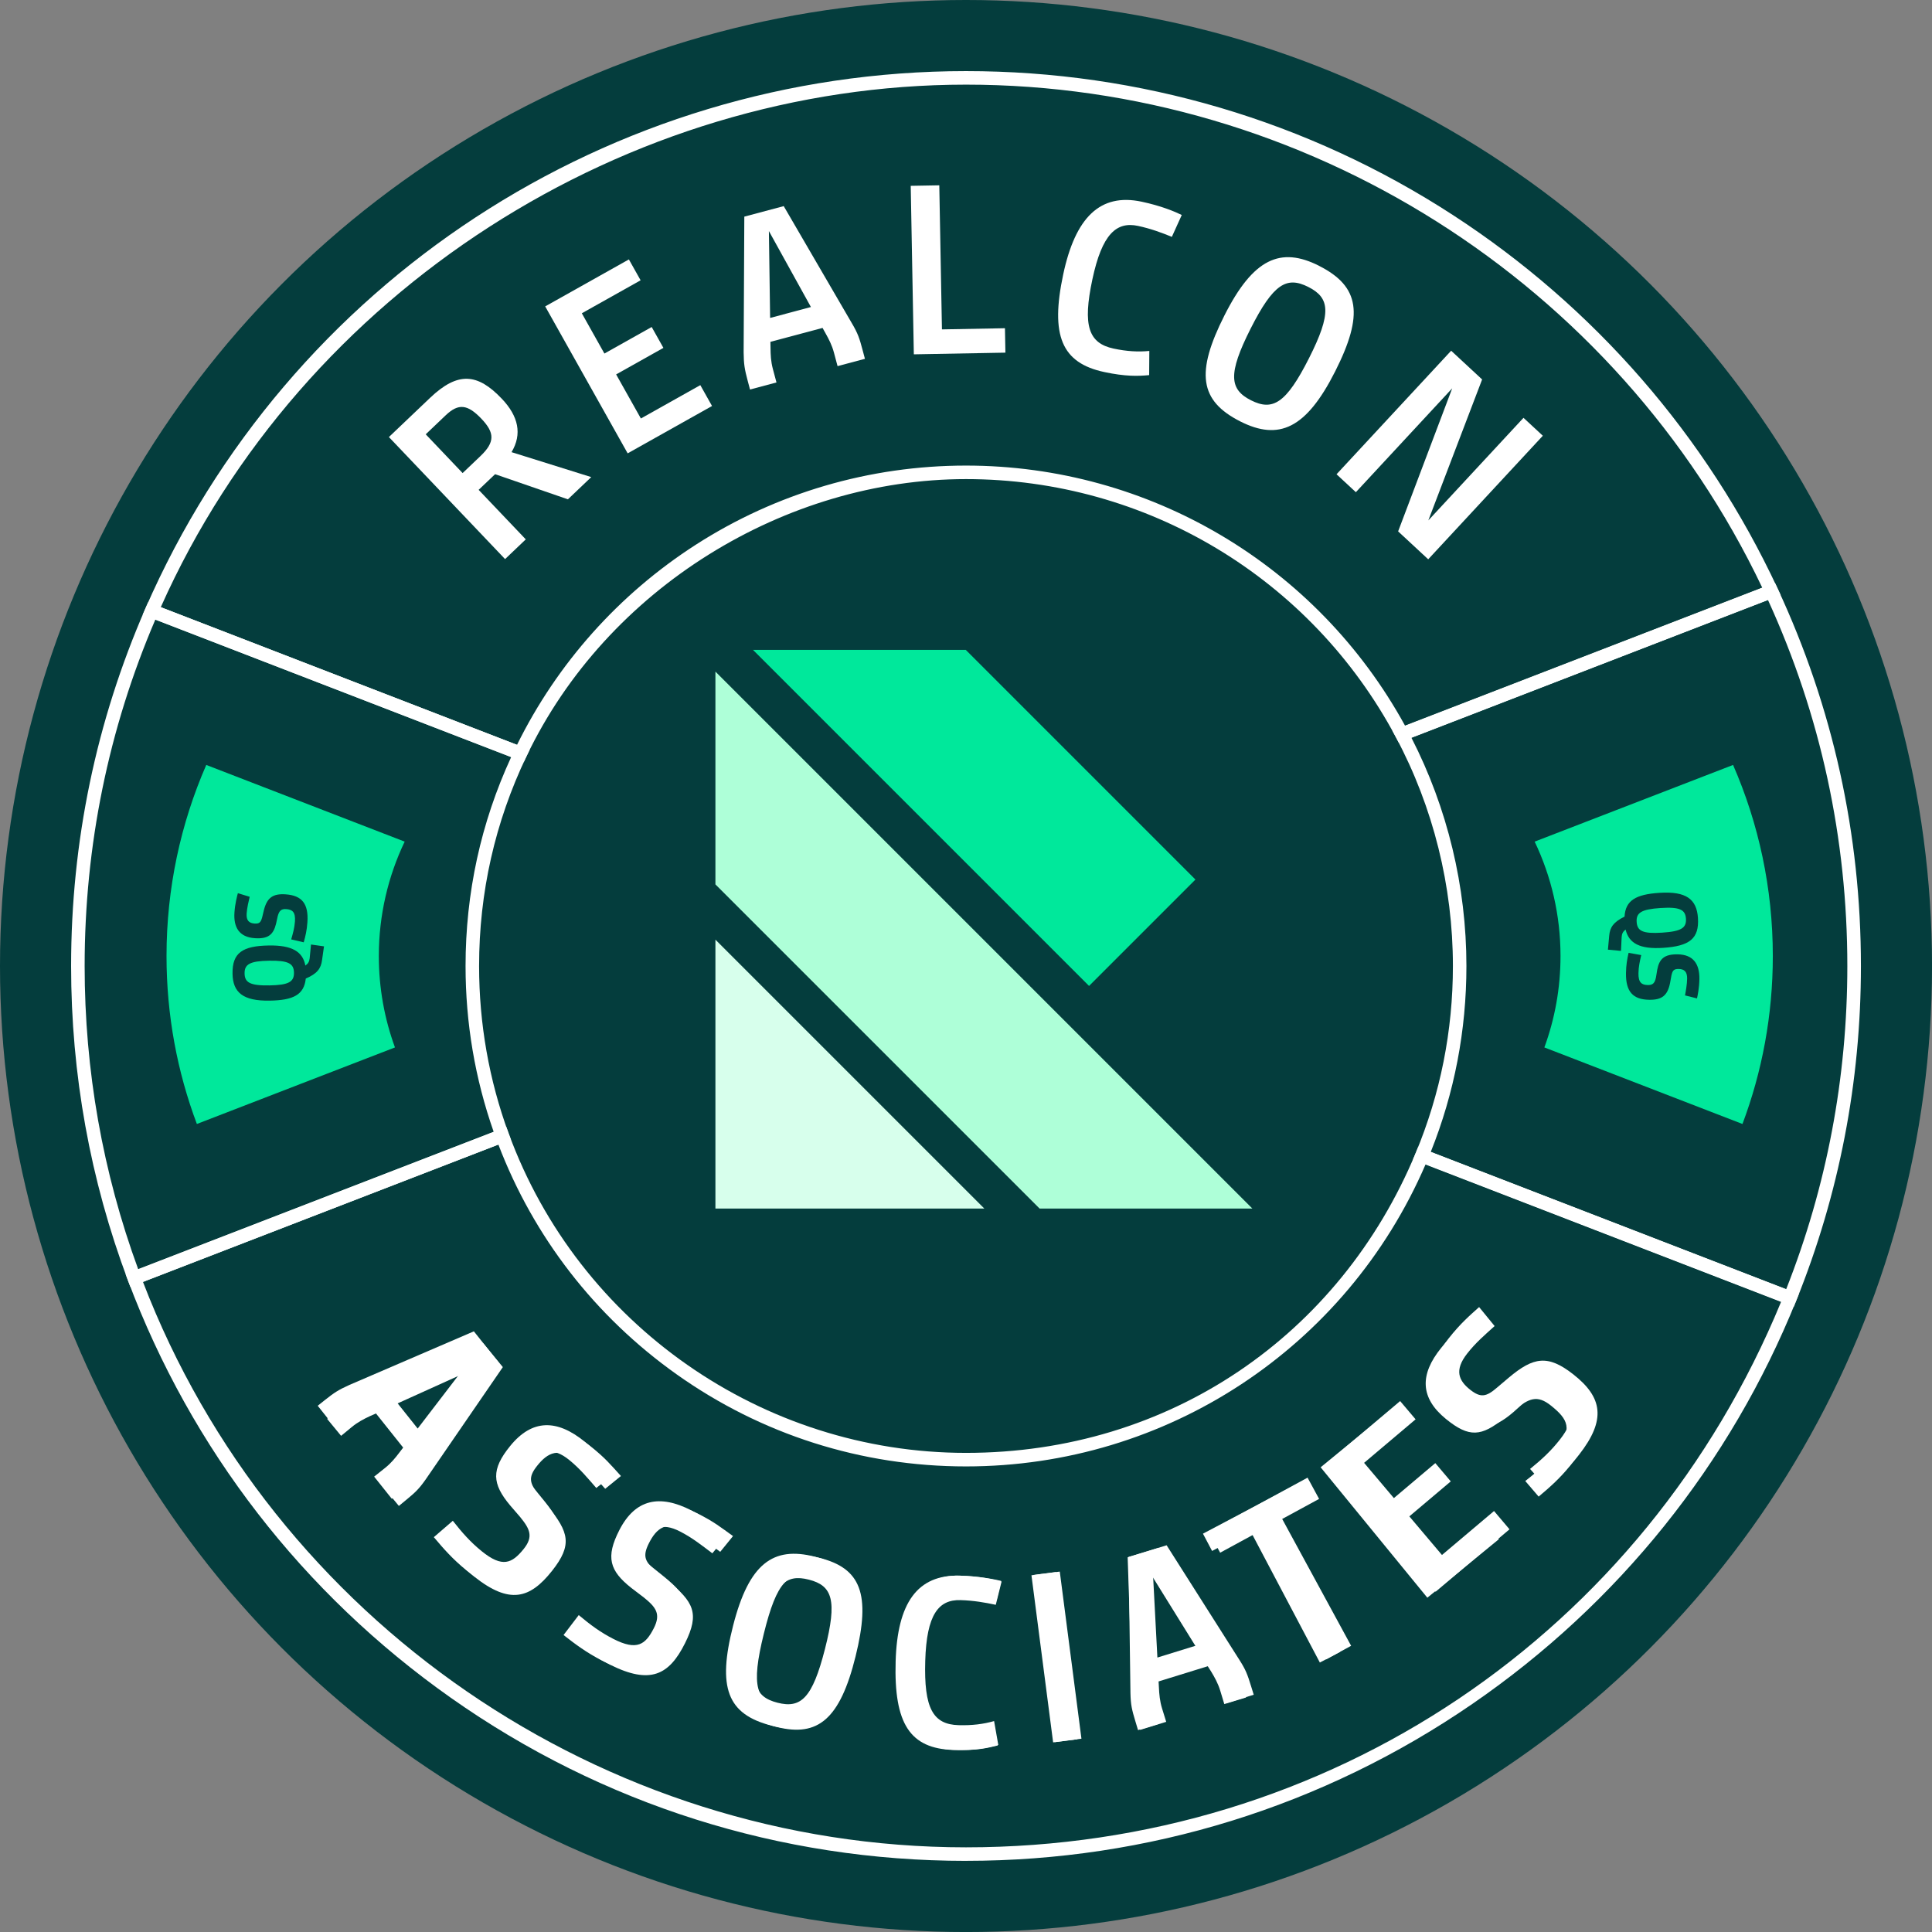 <?xml version="1.0" encoding="UTF-8"?>
<svg id="Layer_2" data-name="Layer 2" xmlns="http://www.w3.org/2000/svg" viewBox="0 0 713.53 713.53">
  <rect x="0" y="0" width="713.53" height="713.53" fill="#808080" stroke="none"/>
  <defs>
    <style>
      .cls-1 {
        fill: #aeffd8;
      }

      .cls-2 {
        fill: #00e89b;
      }

      .cls-3 {
        fill: #fff;
      }

      .cls-4 {
        fill: #d7ffec;
      }

      .cls-5 {
        fill: #043d3d;
      }
    </style>
  </defs>
  <g id="Layer_1-2" data-name="Layer 1">
    <g>
      <circle class="cls-5" cx="356.77" cy="356.77" r="356.77"/>
      <g>
        <g>
          <path class="cls-3" d="M356.77,687.26c-68.61,0-134.4-20.83-190.27-60.23-54.63-38.53-95.87-91.84-119.25-154.16l-.87-2.32,140.61-54.34.88,2.39c25.84,70.57,93.72,117.98,168.9,117.98s138.04-43.45,166.06-110.71l.94-2.25,140.58,54.32-.95,2.35c-24.36,60.41-65.72,111.93-119.59,148.98-55.16,37.93-119.84,57.98-187.04,57.98ZM52.8,473.43c48,125.02,169.84,208.83,303.96,208.83s250.56-79,301.04-201.48l-131.31-50.74c-29.31,67.84-95.66,111.54-169.73,111.54-38.62,0-75.62-11.79-106.98-34.09-29.99-21.33-52.67-50.6-65.72-84.78l-131.25,50.72ZM193.45,281.41l-140.75-54.38,1.04-2.39C106.36,104.13,225.3,26.26,356.77,26.26c64.16,0,126.38,18.4,179.92,53.22,52.17,33.92,93.6,81.59,119.82,137.86l1.13,2.42-141.04,54.5-1.04-1.95c-31.35-58.82-92.19-95.37-158.79-95.37s-132.61,40.18-162.32,102.37l-1,2.09ZM59.38,224.24l131.57,50.84c14.86-30.12,37.63-55.63,65.96-73.86,29.77-19.15,64.3-29.27,99.86-29.27,67.71,0,129.63,36.75,162.15,96.07l131.92-50.97C597.07,104.1,481.94,31.26,356.77,31.26S111.72,106.92,59.38,224.24Z"/>
          <path class="cls-3" d="M662.48,482.59l-140.64-54.34.99-2.37c9.13-21.91,13.76-45.16,13.76-69.11,0-29.46-7.27-58.66-21.03-84.45l-1.33-2.49,141.3-54.59.99,2.12c20.41,43.82,30.76,90.72,30.76,139.42,0,42.7-8.03,84.27-23.87,123.54l-.92,2.28ZM528.41,425.43l131.26,50.72c14.99-38,22.59-78.15,22.59-119.38,0-47.17-9.86-92.64-29.31-135.18l-131.68,50.88c13.29,25.89,20.31,54.98,20.31,84.3,0,23.75-4.43,46.83-13.17,68.66Z"/>
        </g>
        <path class="cls-3" d="M48.13,475.23l-.89-2.36c-13.92-37.07-20.98-76.13-20.98-116.1,0-45.93,9.25-90.38,27.48-132.14l.96-2.19,140.91,54.45-1.17,2.44c-11.61,24.27-17.5,50.32-17.5,77.45,0,21.25,3.67,42.06,10.91,61.84l.84,2.31-140.57,54.32ZM57.37,228.83c-17.33,40.48-26.11,83.51-26.11,127.94,0,38.52,6.66,76.18,19.78,111.98l131.29-50.73c-6.9-19.64-10.39-40.23-10.39-61.25,0-26.97,5.66-52.91,16.84-77.16l-131.41-50.78Z"/>
      </g>
      <path class="cls-2" d="M139.91,353.09c0,11.86,2.1,23.22,5.96,33.75l-73.16,28.27c-7.25-19.29-11.21-40.19-11.21-62.02,0-25.09,5.24-48.96,14.68-70.58l73.28,28.32c-6.12,12.8-9.55,27.13-9.55,42.26Z"/>
      <path class="cls-2" d="M576.33,353.09c0,11.86-2.1,23.22-5.96,33.75l73.16,28.27c7.25-19.29,11.21-40.19,11.21-62.02,0-25.09-5.24-48.96-14.68-70.58l-73.28,28.32c6.12,12.8,9.55,27.13,9.55,42.26Z"/>
      <g>
        <path class="cls-3" d="M186.54,206.49l-42.91-45.08,15.22-14.49c10.26-9.76,17.52-9.08,26.47.33,6.16,6.47,7.59,13.08,3.6,19.74l29.44,9.21-8.62,8.21-26.89-9.28-6.08,5.78,17.41,18.29-7.64,7.28ZM170.86,174.71l6.53-6.22c5.49-5.22,5.32-8.67.4-13.84-5.1-5.36-8.47-5.76-13.18-1.28l-7.38,7.03,13.62,14.31Z"/>
        <path class="cls-3" d="M262.96,149.95l-31.15,17.48-30.46-54.27,30.91-17.35,4.33,7.71-21.71,12.18,8.34,14.87,17.46-9.8,4.33,7.71-17.46,9.8,9.14,16.28,21.95-12.32,4.33,7.71Z"/>
        <path class="cls-3" d="M286.76,141.25l-9.76,2.61-.86-3.22c-1.16-4.36-1.45-6.15-1.5-10.52l.25-50.11,14.55-3.89,25.2,43.31c2.23,3.79,2.78,5.51,3.94,9.87l.86,3.22-10.11,2.7-1.33-4.97c-.74-2.79-1.9-5-3.13-7.19l-1.08-1.95-19.26,5.14.04,2.23c.02,2.52.12,5.01.87,7.8l1.33,4.97ZM299.49,113.39l-15.52-28.06.45,32.09,15.08-4.03Z"/>
        <path class="cls-3" d="M336.35,68.63l10.55-.19.98,53.21,23.27-.43.17,9.02-33.82.62-1.15-62.23Z"/>
        <path class="cls-3" d="M421.63,74.49c7.15,1.52,12.15,3.6,14.82,4.91l-3.66,8.08c-3.73-1.53-7.75-3.03-12.51-4.05-7.94-1.69-13.27,2.98-16.84,19.75-3.65,17.12-1.43,23.58,7.84,25.56,4.85,1.03,9.04,1.28,13.19.87l-.06,8.93c-4.15.41-8.87.51-16.55-1.13-15.79-3.36-20-13.48-15.19-36.07,4.47-21,13.61-30.12,28.96-26.85Z"/>
        <path class="cls-3" d="M487.13,98.17c15.14,7.65,16.55,18.06,5.98,38.99-10.74,21.26-20.84,25.65-35.01,18.5-15.14-7.65-16.55-18.06-5.89-39.16,10.65-21.1,20.76-25.49,34.93-18.34ZM483.19,105.98c-7.97-4.03-12.9-1.26-21.32,15.41-8.46,16.75-7.8,22.44.18,26.46s12.94,1.18,21.4-15.57c8.42-16.67,7.71-22.28-.26-26.3Z"/>
        <path class="cls-3" d="M547.38,140.14l-19.87,52.06,35.15-37.89,7.14,6.62-42.33,45.63-11.11-10.31,19.97-52.83-35.58,38.36-7.14-6.62,42.33-45.63,11.44,10.61Z"/>
      </g>
      <g>
        <path class="cls-5" d="M627.09,339.02c.5,7.66-3.13,10.41-12.88,11.04-8.57.56-12.63-1.66-13.84-6.76-1.02.79-1.38,1.57-1.46,2.8l-.24,5.08-4.83-.45.47-5.09c.25-3.14,1.54-5.09,5.67-7.11.33-6,4.19-8.23,12.91-8.79,9.9-.64,13.75,2.38,14.2,9.29ZM622.66,339.31c-.22-3.34-2.23-4.43-9.4-3.96s-9.02,1.8-8.81,5.14c.22,3.34,2.23,4.42,9.4,3.96,7.17-.46,9.02-1.8,8.81-5.14Z"/>
        <path class="cls-5" d="M606.14,352.74c-.53,2.27-.98,4.32-1.02,6.67-.06,3.46,1.15,4.35,3.5,4.39,1.98.03,2.56-.95,2.97-2.84l.46-2.81c.79-4.13,2.71-5.77,7.58-5.69,5.7.09,8.08,3.51,7.99,9.14-.05,3.27-.63,5.96-.88,7.13l-4.43-1.1c.29-1.55.75-4.09.78-6.22.04-2.62-1.12-3.51-3.1-3.55-1.79-.03-2.29.53-2.7,2.43l-.5,2.73c-.91,4.62-2.99,6.3-7.74,6.22-6-.1-8.65-3.03-8.54-9.87.05-3,.42-5.09.96-7.47l4.66.83Z"/>
      </g>
      <g>
        <path class="cls-5" d="M85.88,359.59c-.12-7.67,3.64-10.24,13.4-10.4,8.59-.14,12.54,2.27,13.5,7.42,1.05-.74,1.46-1.51,1.59-2.72l.49-5.06,4.8.68-.72,5.07c-.41,3.12-1.78,5.01-6.01,6.82-.63,5.98-4.58,8.02-13.32,8.16-9.92.16-13.62-3.05-13.73-9.96ZM90.33,359.52c.05,3.34,2.01,4.53,9.19,4.41,7.18-.12,9.1-1.36,9.05-4.71-.05-3.34-2.01-4.53-9.19-4.41-7.18.12-9.1,1.36-9.05,4.71Z"/>
        <path class="cls-5" d="M107.55,346.93c.65-2.24,1.21-4.26,1.38-6.61.24-3.45-.91-4.41-3.26-4.57-1.97-.14-2.61.81-3.12,2.68l-.61,2.78c-1.01,4.08-3.02,5.62-7.87,5.28-5.69-.4-7.88-3.94-7.48-9.55.23-3.26.95-5.91,1.26-7.07l4.36,1.33c-.37,1.54-.97,4.05-1.12,6.17-.18,2.62.93,3.57,2.9,3.71,1.78.12,2.31-.41,2.83-2.28l.65-2.7c1.16-4.57,3.32-6.13,8.06-5.8,5.99.42,8.48,3.49,8,10.31-.21,2.99-.7,5.06-1.36,7.41l-4.61-1.08Z"/>
      </g>
      <g>
        <path class="cls-3" d="M125.97,530.28l-5.16-6.27,2.58-2.12c3.48-2.87,4.93-3.95,8.95-5.74l46.14-20.02,7.23,8.77-28.48,41.46c-2.53,3.6-3.86,4.82-7.34,7.69l-2.58,2.12-5.33-6.47,3.97-3.27c2.16-1.78,3.76-3.8,5.24-5.84l1.71-2.46-13.48-16.36-2.74,1.21c-2.28,1.06-4.57,2.25-6.73,4.03l-3.97,3.27ZM157.17,532.27l19.64-27.52-30.82,13.94,11.19,13.57Z"/>
        <path class="cls-3" d="M169.33,565.83c3.76,4.7,6.53,7.59,10.49,10.73,8.98,7.11,12.66,4.5,17.36-1.44,4.26-5.37,2.62-8.39-1.79-13.73l-2.99-3.63c-6.87-8.32-7.46-12.81-.57-21.51,7.62-9.62,16.24-10.04,26.28-2.09,5.44,4.31,7.4,6.78,11.22,10.96l-5.81,4.72c-3.82-4.18-5.72-6.72-9.75-9.91-7.28-5.77-11.51-3.48-15.43,1.47-3.36,4.24-2.79,6.42.74,10.83l3.3,4.11c7.65,9.51,9.16,14.15,1.48,23.84-8.18,10.32-15.7,12.42-28.71,2.11-4.6-3.64-7.75-7.06-11.54-11.44l5.71-5.03Z"/>
        <path class="cls-3" d="M216.23,599.9c4.64,3.83,7.95,6.09,12.47,8.34,10.25,5.12,13.31,1.81,16.7-4.97,3.06-6.13.84-8.75-4.57-13.07l-3.67-2.94c-8.44-6.73-9.93-11.01-4.97-20.93,5.48-10.98,13.83-13.16,25.29-7.44,6.21,3.1,8.64,5.12,13.24,8.42l-4.72,5.81c-4.6-3.31-6.98-5.4-11.58-7.7-8.31-4.15-11.98-1.04-14.8,4.61-2.42,4.84-1.41,6.86,2.95,10.45l4.08,3.35c9.44,7.74,11.87,11.98,6.35,23.03-5.88,11.78-12.82,15.38-27.67,7.96-5.25-2.62-9.04-5.32-13.64-8.83l4.56-6.09Z"/>
        <path class="cls-3" d="M302.5,575.32c15.41,3.81,19.2,13.3,13.48,36.42-5.76,23.29-13.97,29.81-28.94,26.11-15.41-3.81-19.2-13.3-13.44-36.59,5.72-23.12,13.93-29.64,28.9-25.94ZM300.77,582.32c-9.54-2.36-13.85,1.5-18.67,21.03-4.85,19.62-2.87,25.12,6.68,27.48,9.54,2.36,13.87-1.59,18.72-21.21,4.83-19.53,2.82-24.95-6.72-27.31Z"/>
        <path class="cls-3" d="M354.45,581.92c7.03.19,12.69,1.33,15.29,1.94l-1.63,6.99c-4.04-.74-8.44-1.49-13.13-1.61-8.75-.23-13.51,5.68-14,24.26-.5,18.75,2.85,25.07,13.13,25.34,4.87.13,9.21-.39,13.12-1.45l1.25,7.25c-3.91.98-7.81,1.87-15.2,1.67-16.05-.43-21.68-9.33-21.05-32.86.56-20.92,7.53-31.92,22.23-31.53Z"/>
        <path class="cls-3" d="M390.02,580.59l7.91,61.74-8.41,1.08-7.91-61.74,8.41-1.08Z"/>
        <path class="cls-3" d="M428.07,636.62l-7.77,2.35-.96-3.19c-1.3-4.32-1.74-6.07-1.84-10.47l-.68-50.3,10.88-3.29,27.27,42.27c2.35,3.72,2.96,5.42,4.26,9.74l.96,3.19-8.03,2.43-1.49-4.92c-.81-2.68-2.06-4.94-3.37-7.09l-1.61-2.53-20.29,6.13.06,3c.1,2.51.31,5.09,1.12,7.77l1.49,4.92ZM441.94,608.6l-17.82-28.73.98,33.81,16.84-5.08Z"/>
        <path class="cls-3" d="M447.65,572.8l-3.37-6.38,35.74-18.86,3.37,6.38-14.12,7.45,25.68,48.66-7.5,3.96-25.68-48.66-14.12,7.45Z"/>
        <path class="cls-3" d="M553.54,568.48l-26.39,21.59-39.41-48.17,26.18-21.42,4.57,5.58-19.62,16.05,12.34,15.08,15.85-12.96,4.57,5.58-15.85,12.96,13.36,16.33,19.83-16.22,4.57,5.58Z"/>
        <path class="cls-3" d="M563.31,546.97c4.75-3.69,7.67-6.43,10.86-10.35,7.23-8.89,4.67-12.6-1.21-17.38-5.32-4.33-8.36-2.73-13.75,1.6l-3.67,2.94c-8.41,6.76-12.91,7.29-21.51.29-9.51-7.74-9.82-16.37-1.74-26.3,4.38-5.39,6.88-7.31,11.11-11.08l4.64,5.87c-4.23,3.77-6.79,5.63-10.04,9.62-5.86,7.21-3.63,11.46,1.27,15.45,4.2,3.42,6.39,2.87,10.84-.6l4.15-3.25c9.61-7.53,14.27-8.97,23.86-1.17,10.21,8.31,12.21,15.86,1.73,28.74-3.7,4.55-7.16,7.66-11.59,11.38l-4.95-5.77Z"/>
      </g>
      <g>
        <path class="cls-3" d="M123.63,527.08l-6.29-7.9,2.61-2.08c3.53-2.81,5.05-3.79,9.04-5.59l46.02-19.82,9.38,11.78-29.61,40.42c-2.59,3.56-3.94,4.75-7.47,7.56l-2.61,2.08-6.52-8.18,4.02-3.2c2.26-1.8,3.83-3.74,5.34-5.75l1.36-1.77-12.42-15.59-2.03.93c-2.3,1.02-4.54,2.12-6.8,3.92l-4.02,3.2ZM154.26,527.59l19.51-25.46-29.23,13.25,9.72,12.21Z"/>
        <path class="cls-3" d="M167.23,561.65c3.54,4.51,6.52,7.86,10.64,11.22,7.7,6.26,11.23,4.49,15.45-.69,3.76-4.62,2.44-7.43-1.23-11.93l-3.71-4.3c-6.66-7.97-7.06-13.19.05-21.93,8.14-10.01,17.32-9.86,27.47-1.61,5.67,4.61,8.61,8.28,11.44,11.52l-7.12,5.61c-3.13-3.59-5.99-7.08-9.97-10.32-6.09-4.95-9.96-3.33-13.43.93-3.07,3.78-2.67,5.85.62,9.81l3.67,4.5c7.42,9.17,8.29,14.54.78,23.77-8.65,10.64-16.97,12.01-29.78,1.59-4.97-4.04-8.16-7.69-11.89-12.11l7.01-6.04Z"/>
        <path class="cls-3" d="M213.74,596.49c4.4,3.68,8,6.34,12.73,8.77,8.83,4.53,11.92,2.07,14.97-3.87,2.72-5.3.85-7.78-3.67-11.42l-4.52-3.44c-8.16-6.42-9.64-11.44-4.49-21.47,5.89-11.47,14.91-13.23,26.54-7.25,6.5,3.34,10.14,6.32,13.58,8.9l-5.8,6.96c-3.8-2.87-7.32-5.69-11.89-8.04-6.98-3.59-10.43-1.2-12.95,3.69-2.23,4.33-1.4,6.28,2.64,9.47l4.52,3.64c9.16,7.44,11.12,12.51,5.68,23.1-6.26,12.2-14.12,15.26-28.81,7.71-5.7-2.93-9.58-5.83-14.14-9.39l5.61-7.36Z"/>
        <path class="cls-3" d="M300.9,574.92c16.43,4.19,20.06,14.06,14.26,36.78-5.89,23.07-14.8,29.55-30.19,25.62-16.43-4.19-20.06-14.06-14.21-36.96s14.76-29.38,30.14-25.45ZM298.74,583.4c-8.65-2.21-12.87,1.56-17.49,19.65-4.64,18.18-2.76,23.59,5.89,25.8s12.89-1.64,17.53-19.82c4.62-18.09,2.72-23.42-5.93-25.63Z"/>
        <path class="cls-3" d="M354.45,581.93c7.3.21,12.59,1.36,15.46,2.16l-2.15,8.6c-3.95-.84-8.17-1.59-13.03-1.73-8.11-.24-12.52,5.32-13.02,22.45-.51,17.49,2.84,23.45,12.3,23.73,4.96.14,9.12-.37,13.13-1.51l1.55,8.8c-4,1.15-8.63,2.1-16.48,1.87-16.14-.47-22.1-9.67-21.43-32.75.62-21.46,7.97-32.07,23.66-31.62Z"/>
        <path class="cls-3" d="M391.4,580.42l8,61.72-10.46,1.36-8-61.72,10.47-1.36Z"/>
        <path class="cls-3" d="M430.72,635.9l-9.65,2.98-.99-3.19c-1.33-4.31-1.69-6.09-1.91-10.46l-1.7-50.08,14.39-4.45,26.86,42.3c2.37,3.7,2.99,5.4,4.32,9.71l.99,3.19-10,3.09-1.52-4.91c-.85-2.76-2.09-4.92-3.41-7.07l-1.16-1.91-19.05,5.89.12,2.23c.12,2.51.32,5,1.17,7.76l1.52,4.91ZM442.36,607.56l-16.6-27.44,1.69,32.05,14.91-4.61Z"/>
        <path class="cls-3" d="M450.63,573.44l-4.26-7.85,36.54-19.86,4.26,7.85-13.63,7.41,25.46,46.84-9.27,5.04-25.46-46.84-13.63,7.41Z"/>
        <path class="cls-3" d="M557.48,564.82l-27.29,23.05-40.17-47.55,27.08-22.88,5.71,6.75-19.02,16.07,11,13.02,15.3-12.92,5.71,6.75-15.3,12.92,12.05,14.26,19.23-16.24,5.71,6.75Z"/>
        <path class="cls-3" d="M565.08,542.52c4.44-3.62,7.74-6.66,11.02-10.85,6.12-7.81,4.28-11.31-.97-15.43-4.69-3.67-7.48-2.31-11.9,1.44l-4.23,3.79c-7.85,6.8-13.06,7.3-21.93.35-10.15-7.96-10.18-17.14-2.11-27.44,4.51-5.75,8.12-8.76,11.31-11.65l5.73,7.01c-3.53,3.19-6.97,6.11-10.14,10.16-4.84,6.18-3.15,10.02,1.18,13.41,3.83,3,5.9,2.56,9.8-.8l4.43-3.75c9.04-7.59,14.38-8.56,23.75-1.21,10.79,8.46,12.31,16.75,2.13,29.75-3.95,5.04-7.54,8.3-11.89,12.11l-6.17-6.9Z"/>
      </g>
      <g>
        <polygon class="cls-2" points="441.5 324.84 402.21 364.13 278.1 240.02 356.69 240.02 441.5 324.84"/>
        <polygon class="cls-1" points="462.53 446.35 383.95 446.35 302.04 364.45 264.22 326.63 264.22 248.04 380.63 364.45 462.53 446.35"/>
        <polygon class="cls-4" points="363.54 446.35 264.22 446.35 264.22 347.03 363.54 446.35"/>
      </g>
    </g>
  </g>
</svg>